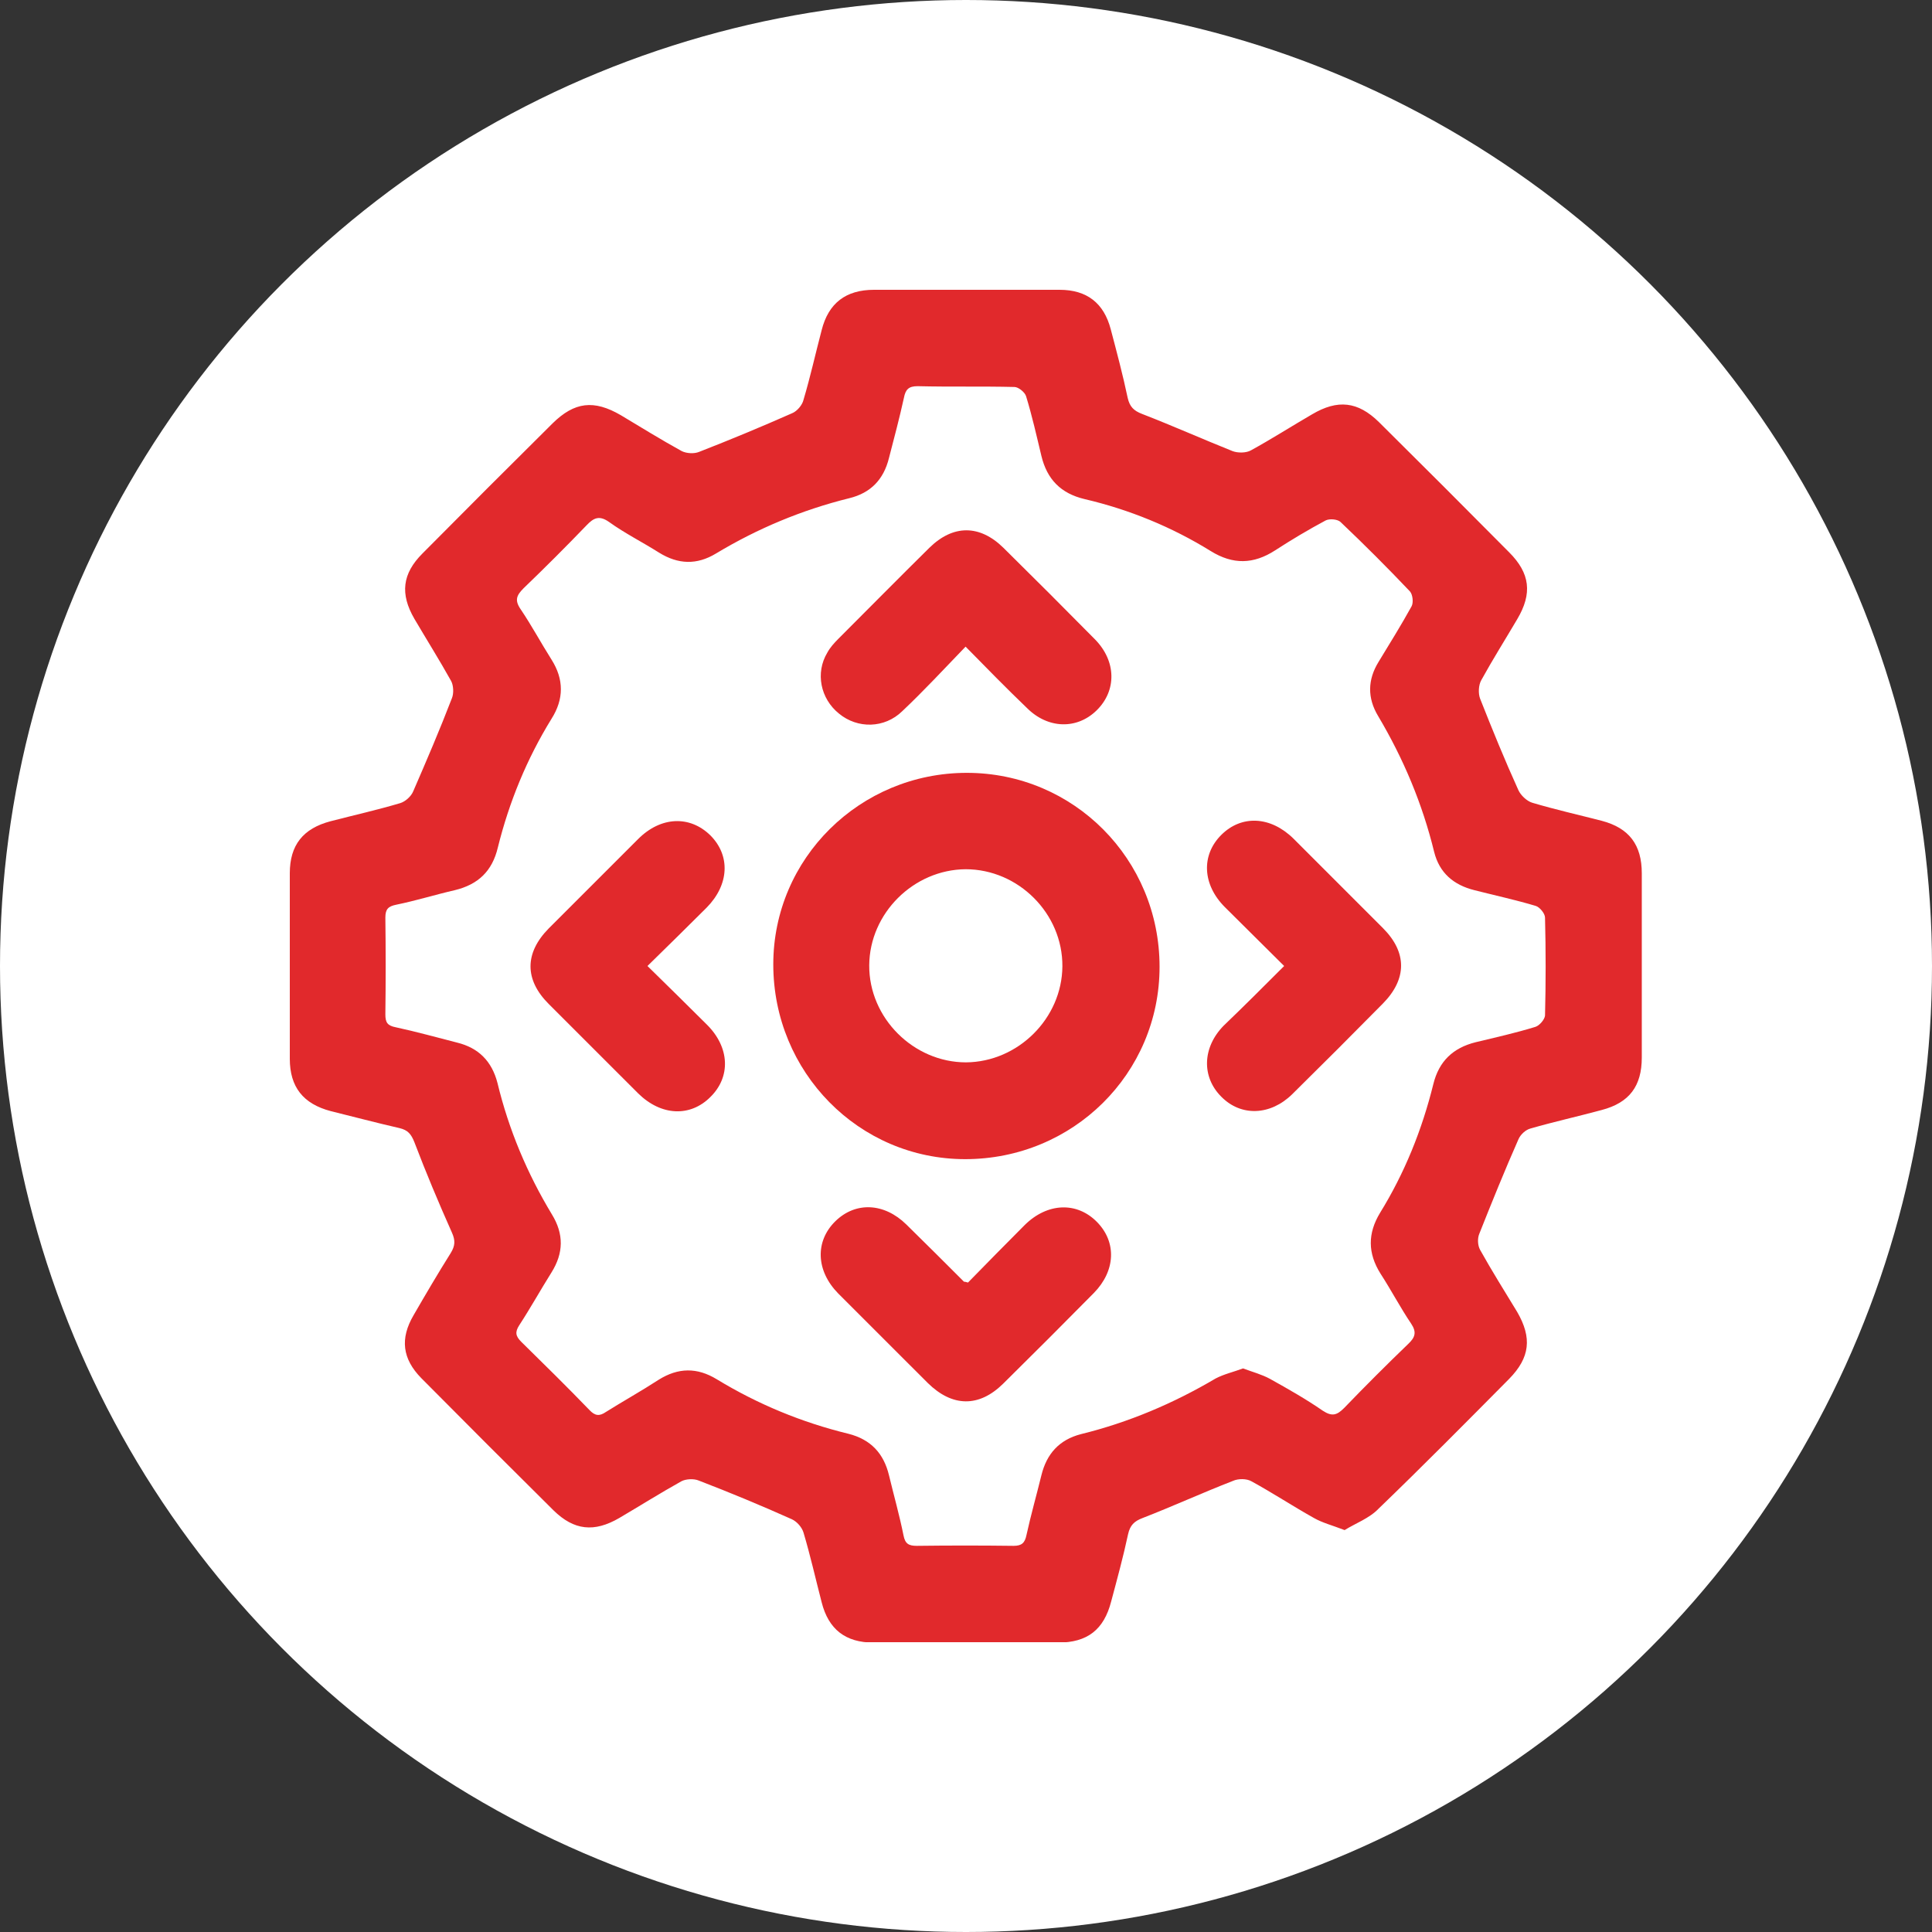 <svg width="80" height="80" viewBox="0 0 80 80" fill="none" xmlns="http://www.w3.org/2000/svg">
<rect x="0" y="0" width="80" height="80" fill="#333333" stroke="none"/>
<circle cx="40" cy="40" r="40" fill="white"/>
<g clip-path="url(#clip0_183_8139)">
<path d="M55.678 63.358C55.16 63.158 54.76 63.058 54.409 62.858C53.541 62.373 52.706 61.822 51.821 61.338C51.621 61.221 51.27 61.221 51.053 61.321C49.801 61.806 48.565 62.373 47.313 62.858C46.962 62.991 46.795 63.158 46.712 63.525C46.512 64.46 46.261 65.379 46.011 66.314C45.71 67.482 45.026 68.017 43.807 68.017C41.269 68.017 38.731 68.017 36.176 68.017C35.008 68.017 34.306 67.466 34.023 66.347C33.772 65.379 33.555 64.41 33.271 63.459C33.205 63.242 33.004 63.008 32.787 62.908C31.518 62.34 30.233 61.806 28.93 61.305C28.73 61.221 28.396 61.238 28.212 61.338C27.344 61.822 26.492 62.357 25.641 62.858C24.606 63.459 23.771 63.375 22.919 62.54C21.083 60.72 19.263 58.9 17.443 57.064C16.658 56.262 16.558 55.428 17.126 54.459C17.627 53.591 18.128 52.739 18.662 51.888C18.846 51.587 18.862 51.37 18.712 51.036C18.161 49.801 17.643 48.565 17.159 47.296C17.026 46.962 16.892 46.795 16.541 46.712C15.59 46.495 14.655 46.245 13.703 46.011C12.551 45.71 12 45.009 12 43.84C12 41.286 12 38.714 12 36.16C12 34.991 12.551 34.306 13.686 34.006C14.655 33.755 15.623 33.538 16.575 33.255C16.792 33.188 17.026 32.971 17.109 32.77C17.66 31.502 18.211 30.216 18.712 28.913C18.796 28.713 18.779 28.379 18.679 28.196C18.194 27.327 17.66 26.476 17.159 25.624C16.558 24.589 16.658 23.754 17.493 22.919C19.28 21.116 21.083 19.313 22.886 17.526C23.788 16.642 24.589 16.541 25.708 17.193C26.543 17.694 27.378 18.211 28.229 18.679C28.429 18.779 28.747 18.796 28.947 18.712C30.233 18.211 31.518 17.677 32.804 17.109C33.004 17.026 33.221 16.775 33.271 16.558C33.555 15.606 33.772 14.621 34.023 13.67C34.306 12.551 35.024 12 36.193 12C38.748 12 41.319 12 43.874 12C45.009 12 45.71 12.551 45.994 13.636C46.245 14.588 46.495 15.523 46.695 16.475C46.779 16.842 46.946 17.009 47.296 17.142C48.549 17.627 49.784 18.178 51.036 18.679C51.253 18.762 51.604 18.762 51.804 18.645C52.656 18.178 53.491 17.643 54.326 17.159C55.394 16.525 56.229 16.625 57.097 17.476C58.9 19.263 60.704 21.066 62.49 22.869C63.358 23.738 63.459 24.572 62.824 25.641C62.323 26.492 61.806 27.311 61.338 28.162C61.221 28.363 61.205 28.713 61.288 28.93C61.789 30.199 62.306 31.468 62.874 32.72C62.974 32.937 63.225 33.171 63.442 33.238C64.394 33.522 65.362 33.739 66.33 33.989C67.466 34.29 67.983 34.991 67.983 36.16C67.983 38.698 67.983 41.236 67.983 43.79C67.983 44.976 67.466 45.66 66.33 45.961C65.345 46.228 64.36 46.445 63.375 46.729C63.175 46.779 62.958 46.979 62.874 47.179C62.306 48.465 61.772 49.784 61.255 51.087C61.171 51.287 61.188 51.571 61.288 51.754C61.772 52.623 62.306 53.474 62.824 54.326C63.442 55.394 63.358 56.212 62.49 57.097C60.704 58.9 58.917 60.704 57.081 62.474C56.697 62.874 56.129 63.075 55.678 63.358ZM51.471 56.663C51.871 56.813 52.255 56.913 52.589 57.097C53.34 57.515 54.075 57.932 54.776 58.416C55.16 58.667 55.361 58.6 55.661 58.299C56.529 57.398 57.414 56.513 58.316 55.645C58.6 55.377 58.667 55.16 58.433 54.81C57.982 54.142 57.598 53.407 57.164 52.739C56.63 51.888 56.63 51.07 57.147 50.218C58.166 48.565 58.884 46.779 59.351 44.892C59.585 43.94 60.169 43.389 61.104 43.156C61.939 42.955 62.757 42.772 63.575 42.521C63.742 42.471 63.959 42.221 63.976 42.054C64.01 40.701 64.01 39.349 63.976 37.996C63.976 37.83 63.759 37.562 63.592 37.512C62.757 37.262 61.906 37.078 61.054 36.861C60.186 36.644 59.602 36.143 59.385 35.275C58.9 33.288 58.116 31.418 57.064 29.648C56.613 28.897 56.63 28.145 57.081 27.411C57.548 26.643 58.016 25.892 58.45 25.107C58.533 24.956 58.5 24.622 58.383 24.489C57.448 23.504 56.496 22.552 55.511 21.617C55.394 21.5 55.06 21.467 54.893 21.55C54.175 21.934 53.474 22.352 52.806 22.786C51.905 23.37 51.053 23.387 50.135 22.819C48.515 21.817 46.762 21.1 44.909 20.666C43.924 20.432 43.356 19.847 43.122 18.879C42.922 18.044 42.738 17.226 42.488 16.408C42.438 16.241 42.17 16.024 42.004 16.024C40.668 15.991 39.332 16.024 37.996 15.991C37.629 15.991 37.495 16.124 37.429 16.475C37.245 17.309 37.028 18.128 36.811 18.962C36.594 19.847 36.06 20.415 35.158 20.632C33.205 21.116 31.368 21.884 29.648 22.919C28.847 23.404 28.079 23.37 27.294 22.886C26.609 22.452 25.875 22.085 25.224 21.617C24.823 21.333 24.589 21.433 24.289 21.751C23.437 22.636 22.569 23.504 21.684 24.355C21.383 24.656 21.3 24.856 21.567 25.24C22.018 25.908 22.402 26.626 22.836 27.311C23.354 28.129 23.354 28.947 22.836 29.765C21.817 31.418 21.083 33.205 20.615 35.091C20.382 36.076 19.797 36.627 18.829 36.861C18.027 37.045 17.226 37.295 16.408 37.462C16.074 37.529 15.957 37.646 15.957 37.996C15.974 39.332 15.974 40.668 15.957 42.004C15.957 42.337 16.041 42.471 16.391 42.538C17.243 42.721 18.078 42.955 18.929 43.172C19.814 43.389 20.365 43.94 20.599 44.842C21.066 46.779 21.834 48.599 22.853 50.285C23.354 51.103 23.337 51.888 22.836 52.689C22.385 53.407 21.968 54.159 21.5 54.877C21.317 55.16 21.35 55.327 21.584 55.561C22.535 56.496 23.487 57.431 24.405 58.383C24.639 58.633 24.823 58.65 25.09 58.466C25.808 58.016 26.559 57.598 27.277 57.131C28.079 56.63 28.863 56.613 29.682 57.114C31.385 58.149 33.205 58.9 35.125 59.368C36.06 59.602 36.594 60.186 36.811 61.088C37.011 61.922 37.245 62.741 37.412 63.575C37.479 63.926 37.629 64.01 37.963 64.01C39.299 63.993 40.635 63.993 41.97 64.01C42.304 64.01 42.438 63.893 42.505 63.559C42.688 62.724 42.922 61.906 43.122 61.088C43.339 60.203 43.857 59.618 44.758 59.385C46.729 58.9 48.582 58.116 50.335 57.081C50.686 56.897 51.07 56.813 51.471 56.663Z" fill="#E1292C"/>
<path d="M40.034 32.002C44.458 32.002 48.015 35.575 48.015 40.033C48.015 44.458 44.425 47.998 39.967 47.998C35.559 47.998 32.02 44.391 32.02 39.933C32.02 35.542 35.609 32.002 40.034 32.002ZM39.984 35.993C37.83 36.01 36.01 37.813 35.993 39.967C35.977 42.154 37.83 43.99 40 43.99C42.154 43.974 43.974 42.171 43.991 40.017C44.008 37.83 42.171 35.993 39.984 35.993Z" fill="#E1292C"/>
<path d="M39.983 26.776C39.081 27.711 38.246 28.613 37.361 29.448C36.627 30.166 35.508 30.183 34.74 29.548C33.972 28.93 33.755 27.862 34.256 27.027C34.373 26.81 34.54 26.626 34.724 26.442C35.976 25.19 37.211 23.938 38.48 22.686C39.465 21.717 40.567 21.717 41.552 22.686C42.821 23.938 44.09 25.207 45.342 26.476C46.227 27.378 46.244 28.596 45.409 29.415C44.591 30.216 43.389 30.183 42.521 29.314C41.686 28.513 40.868 27.678 39.983 26.776Z" fill="#E1292C"/>
<path d="M26.81 40C27.678 40.852 28.479 41.636 29.281 42.438C30.216 43.373 30.266 44.592 29.414 45.426C28.58 46.261 27.377 46.211 26.426 45.276C25.19 44.041 23.955 42.805 22.719 41.57C21.717 40.568 21.717 39.466 22.719 38.447C23.955 37.212 25.19 35.976 26.426 34.741C27.361 33.806 28.563 33.756 29.414 34.59C30.249 35.425 30.199 36.627 29.264 37.579C28.479 38.364 27.678 39.149 26.81 40Z" fill="#E1292C"/>
<path d="M53.174 40C52.322 39.148 51.521 38.364 50.719 37.562C49.785 36.627 49.734 35.408 50.569 34.574C51.404 33.739 52.606 33.789 53.558 34.724C54.793 35.959 56.029 37.195 57.264 38.431C58.266 39.432 58.266 40.534 57.264 41.553C56.029 42.805 54.777 44.057 53.508 45.309C52.606 46.194 51.387 46.244 50.569 45.41C49.751 44.592 49.785 43.373 50.669 42.471C51.504 41.67 52.306 40.868 53.174 40Z" fill="#E1292C"/>
<path d="M40.083 53.107C40.868 52.305 41.653 51.504 42.438 50.719C43.373 49.801 44.591 49.751 45.426 50.602C46.244 51.437 46.194 52.623 45.293 53.541C44.057 54.793 42.805 56.045 41.536 57.298C40.534 58.283 39.432 58.266 38.414 57.264C37.178 56.029 35.943 54.793 34.707 53.558C33.789 52.623 33.739 51.404 34.59 50.569C35.425 49.751 36.61 49.801 37.529 50.703C38.33 51.487 39.132 52.289 39.916 53.073C39.95 53.073 39.966 53.073 40.083 53.107Z" fill="#E1292C"/>
</g>
<defs>
<clipPath id="clip0_183_8139">
<rect width="56" height="56" fill="white" transform="translate(12 12)"/>
</clipPath>
</defs>
</svg>
